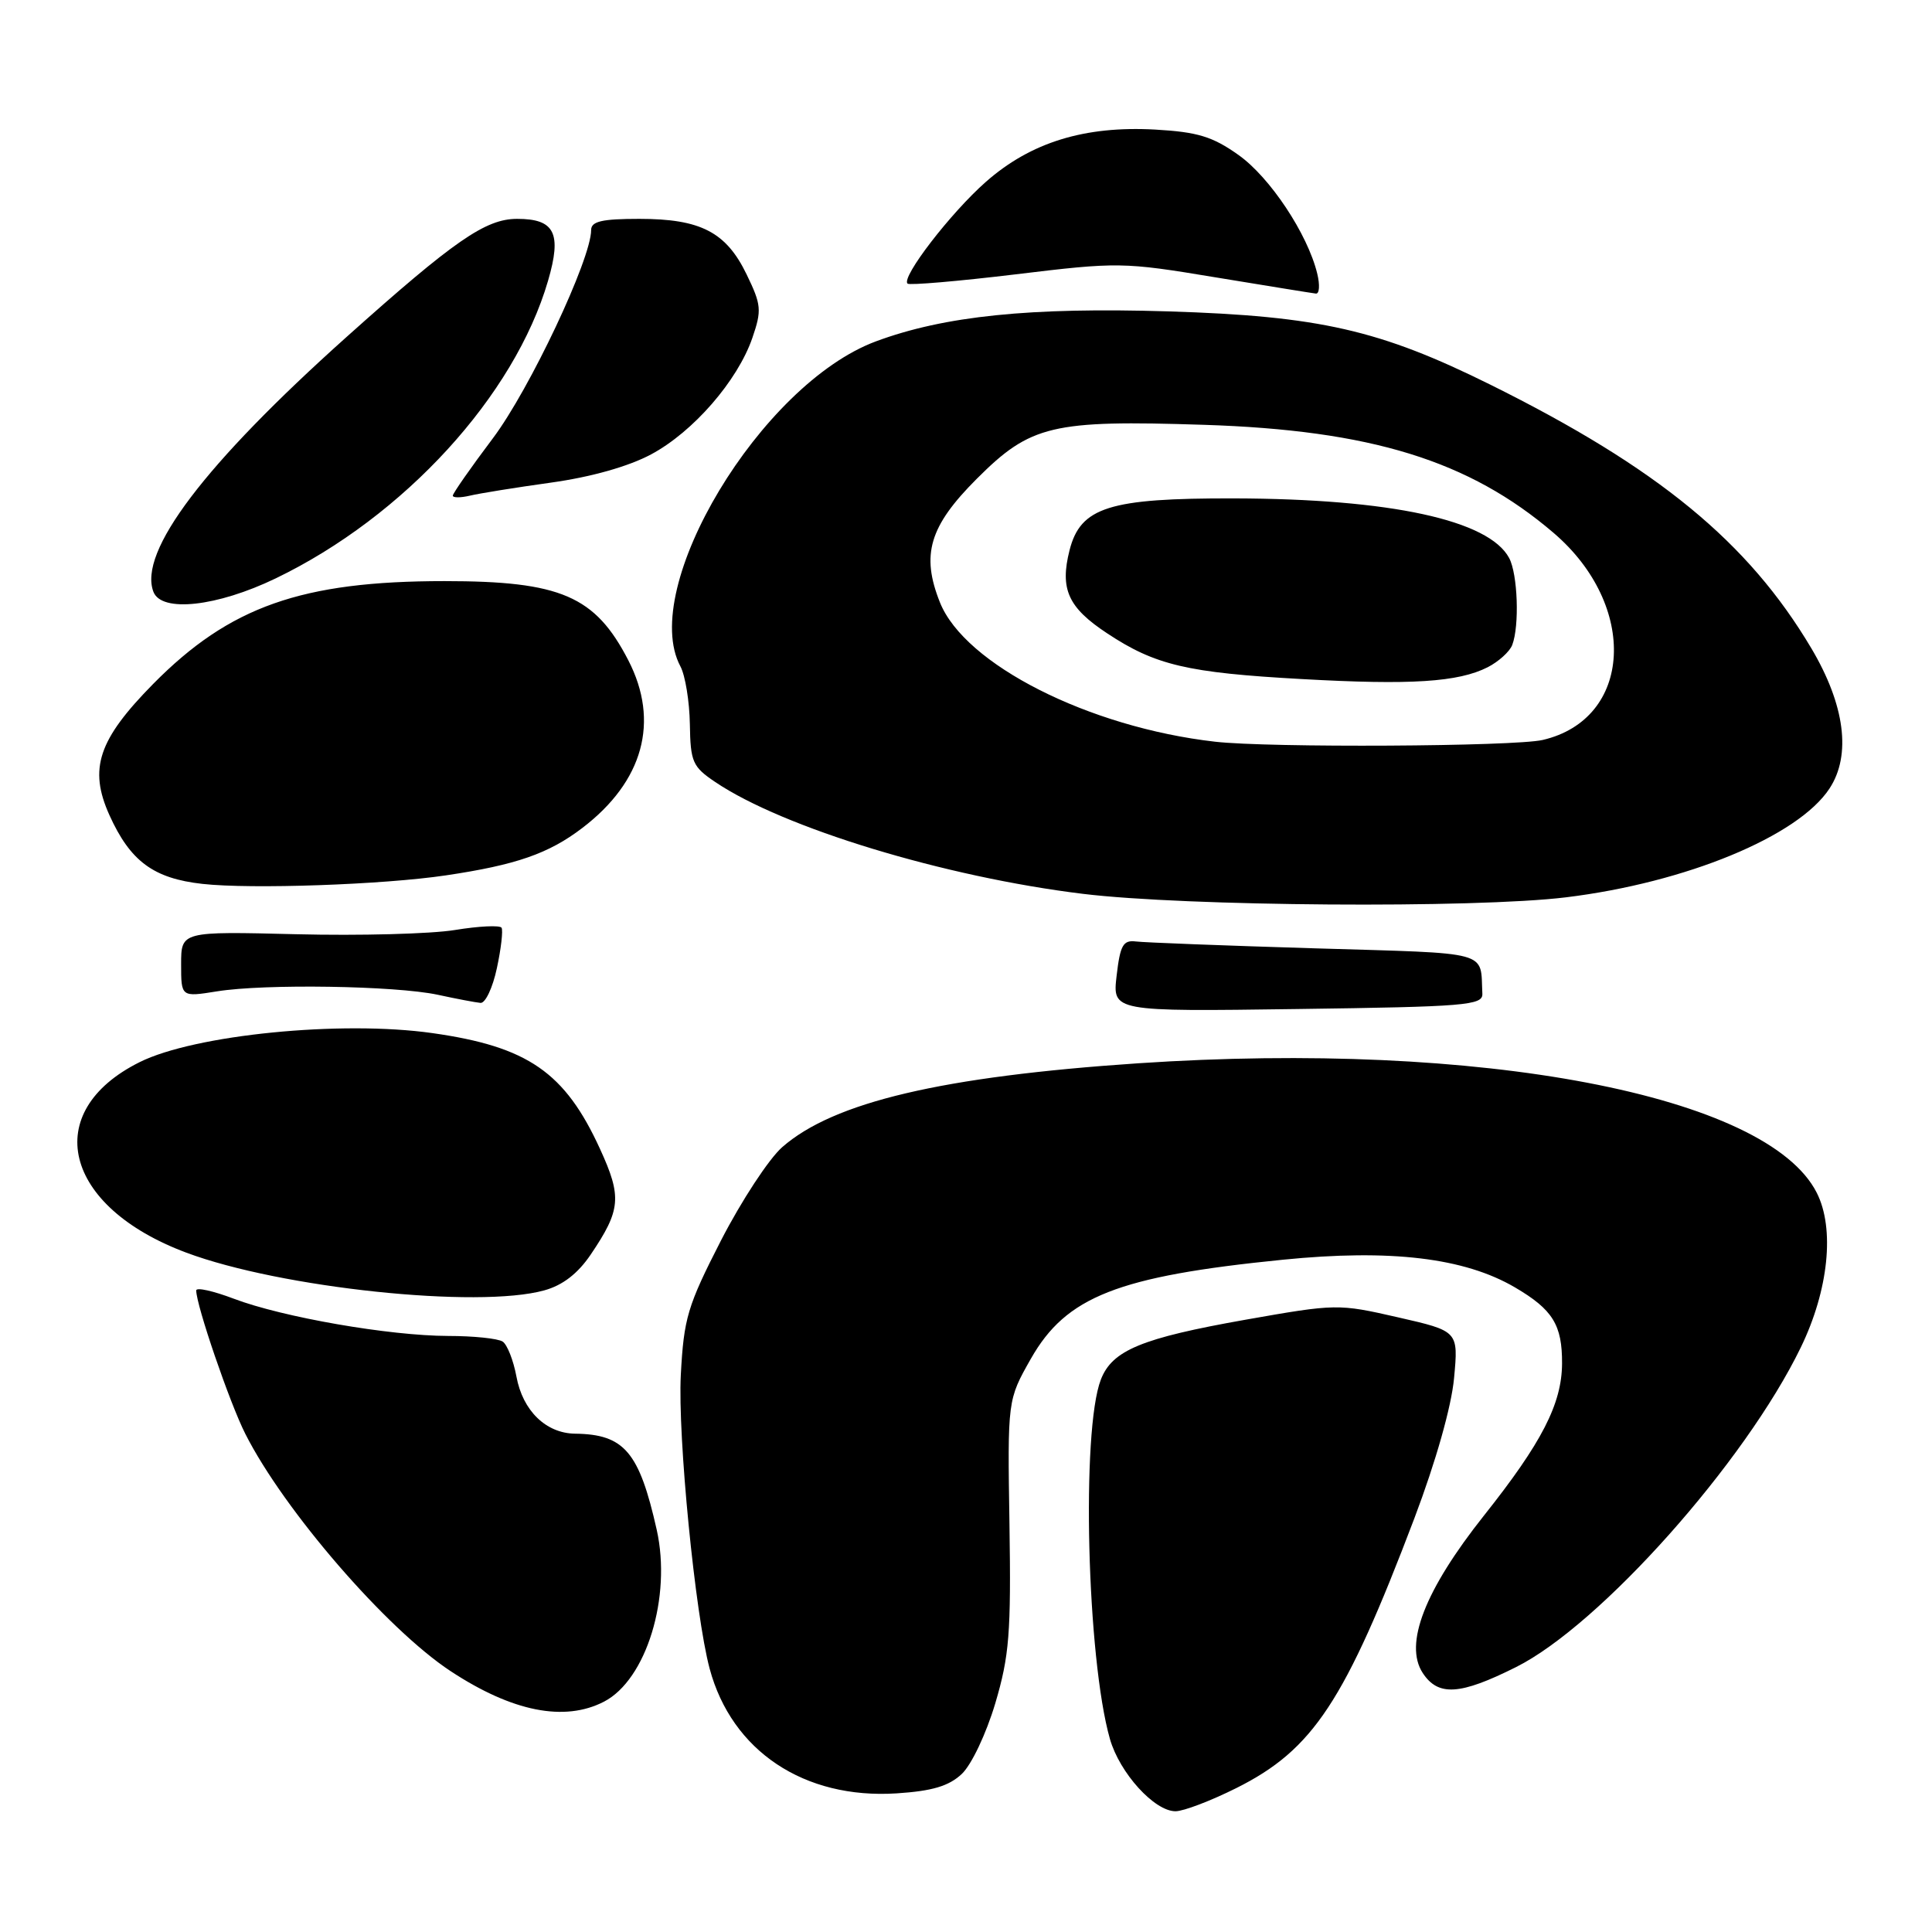 <?xml version="1.0" encoding="UTF-8" standalone="no"?>
<!DOCTYPE svg PUBLIC "-//W3C//DTD SVG 1.1//EN" "http://www.w3.org/Graphics/SVG/1.1/DTD/svg11.dtd" >
<svg xmlns="http://www.w3.org/2000/svg" xmlns:xlink="http://www.w3.org/1999/xlink" version="1.1" viewBox="0 0 256 256">
 <g >
 <path fill="currentColor"
d=" M 163.82 236.93 C 174.00 231.84 178.19 225.49 187.42 201.16 C 190.26 193.65 192.32 186.39 192.67 182.61 C 193.25 176.38 193.25 176.38 185.23 174.55 C 177.31 172.74 177.06 172.75 165.03 174.87 C 151.26 177.31 147.37 178.92 145.87 182.80 C 143.26 189.53 144.02 219.70 147.07 230.42 C 148.36 234.93 152.96 240.00 155.76 240.00 C 156.82 240.00 160.44 238.62 163.82 236.93 Z  M 127.44 235.06 C 128.73 233.84 130.67 229.75 131.88 225.70 C 133.74 219.41 133.98 216.42 133.76 202.00 C 133.50 185.50 133.50 185.50 136.59 180.05 C 141.27 171.80 148.11 169.11 169.98 166.92 C 184.25 165.49 194.03 166.66 200.73 170.58 C 205.75 173.52 207.01 175.56 206.98 180.68 C 206.95 186.01 204.30 191.17 196.64 200.81 C 188.80 210.69 186.01 217.84 188.52 221.68 C 190.57 224.80 193.45 224.62 200.88 220.90 C 212.02 215.33 231.24 193.76 238.62 178.53 C 242.30 170.94 243.14 162.80 240.73 158.05 C 234.17 145.09 196.20 137.85 150.82 140.89 C 124.86 142.64 110.45 146.03 103.64 152.01 C 101.88 153.56 98.24 159.11 95.54 164.36 C 91.09 173.05 90.61 174.66 90.21 182.20 C 89.79 190.31 92.11 213.93 94.03 221.10 C 96.96 232.02 106.55 238.42 118.82 237.63 C 123.54 237.32 125.72 236.67 127.44 235.06 Z  M 80.03 225.48 C 85.64 222.58 89.01 211.61 87.02 202.71 C 84.70 192.38 82.72 190.05 76.20 189.97 C 72.34 189.92 69.26 186.92 68.43 182.40 C 68.03 180.25 67.21 178.17 66.61 177.77 C 66.00 177.36 62.75 177.02 59.38 177.02 C 51.59 177.00 37.45 174.54 30.99 172.09 C 28.25 171.05 26.00 170.55 26.00 170.99 C 26.00 172.95 30.44 185.92 32.51 190.00 C 37.65 200.16 51.23 215.85 59.70 221.43 C 67.87 226.81 74.79 228.19 80.03 225.48 Z  M 72.12 170.98 C 74.56 170.31 76.57 168.75 78.27 166.24 C 82.27 160.32 82.42 158.60 79.51 152.25 C 74.86 142.08 69.94 138.68 57.28 136.89 C 45.21 135.18 25.78 137.11 18.50 140.74 C 5.29 147.32 8.36 159.88 24.68 165.98 C 37.18 170.66 63.35 173.42 72.12 170.98 Z  M 196.42 131.68 C 196.13 125.89 197.87 126.37 174.25 125.66 C 162.29 125.30 151.60 124.89 150.51 124.75 C 148.82 124.54 148.43 125.24 147.96 129.27 C 147.40 134.04 147.40 134.04 171.95 133.70 C 194.20 133.40 196.49 133.21 196.42 131.68 Z  M 65.84 128.28 C 66.40 125.69 66.67 123.28 66.46 122.93 C 66.24 122.58 63.46 122.71 60.28 123.23 C 57.10 123.75 47.64 124.00 39.25 123.79 C 24.00 123.41 24.00 123.41 24.00 127.77 C 24.00 132.12 24.00 132.12 28.75 131.36 C 35.07 130.34 52.38 130.61 58.00 131.81 C 60.48 132.35 63.03 132.83 63.67 132.89 C 64.31 132.95 65.29 130.88 65.84 128.28 Z  M 207.50 118.90 C 223.39 116.96 238.27 110.82 242.42 104.48 C 245.33 100.05 244.46 93.40 240.01 85.90 C 231.65 71.82 219.66 61.98 197.50 50.98 C 182.84 43.71 174.84 41.88 154.82 41.26 C 136.48 40.70 125.16 41.86 116.07 45.23 C 100.83 50.89 84.59 77.89 90.16 88.30 C 90.80 89.50 91.36 92.94 91.41 95.95 C 91.49 100.97 91.77 101.60 94.77 103.62 C 103.78 109.70 125.15 116.20 143.50 118.44 C 157.09 120.10 195.36 120.38 207.50 118.90 Z  M 59.09 115.99 C 68.38 114.61 72.71 113.11 77.16 109.71 C 85.25 103.54 87.43 95.60 83.26 87.50 C 78.86 78.97 74.30 77.00 58.90 77.00 C 39.95 77.00 30.42 80.37 20.30 90.62 C 13.01 98.02 11.73 101.86 14.50 108.01 C 17.26 114.12 20.34 116.40 26.82 117.12 C 33.29 117.84 50.78 117.23 59.09 115.99 Z  M 36.53 76.64 C 53.54 68.44 68.18 52.44 72.62 37.20 C 74.46 30.90 73.51 29.00 68.52 29.00 C 64.34 29.00 60.21 31.86 45.92 44.65 C 27.07 61.53 18.30 73.11 20.33 78.42 C 21.40 81.20 28.75 80.39 36.53 76.64 Z  M 73.00 63.95 C 78.32 63.21 83.28 61.81 86.27 60.21 C 91.85 57.23 97.73 50.46 99.69 44.78 C 100.95 41.11 100.89 40.40 98.93 36.36 C 96.22 30.75 92.83 29.00 84.72 29.00 C 79.76 29.00 78.33 29.33 78.33 30.48 C 78.33 34.33 70.19 51.58 65.32 58.06 C 62.39 61.95 60.00 65.38 60.00 65.67 C 60.00 65.97 61.01 65.97 62.25 65.68 C 63.49 65.38 68.33 64.60 73.00 63.95 Z  M 174.54 36.25 C 173.26 30.99 168.27 23.48 164.10 20.53 C 160.67 18.09 158.68 17.49 153.08 17.17 C 143.74 16.65 136.59 18.85 130.64 24.09 C 125.99 28.18 119.40 36.73 120.25 37.58 C 120.49 37.82 126.95 37.27 134.59 36.35 C 148.13 34.71 148.83 34.72 161.00 36.74 C 167.88 37.87 173.89 38.85 174.36 38.90 C 174.83 38.96 174.91 37.76 174.54 36.25 Z  M 161.00 98.28 C 144.28 96.37 127.84 88.05 124.55 79.83 C 122.02 73.50 123.14 69.73 129.43 63.44 C 136.56 56.31 139.40 55.64 159.50 56.29 C 181.64 57.00 194.66 61.02 205.87 70.62 C 217.13 80.26 216.33 95.28 204.41 98.05 C 200.64 98.92 168.15 99.10 161.00 98.28 Z  M 197.13 88.41 C 198.57 87.67 200.04 86.35 200.38 85.46 C 201.35 82.92 201.11 76.07 199.97 73.94 C 197.28 68.91 184.25 66.09 163.50 66.04 C 146.97 66.00 143.17 67.20 141.72 72.91 C 140.42 78.05 141.52 80.50 146.69 83.91 C 153.07 88.14 157.31 89.14 172.50 89.98 C 186.96 90.79 193.22 90.39 197.13 88.41 Z "/>
</g>
</svg>